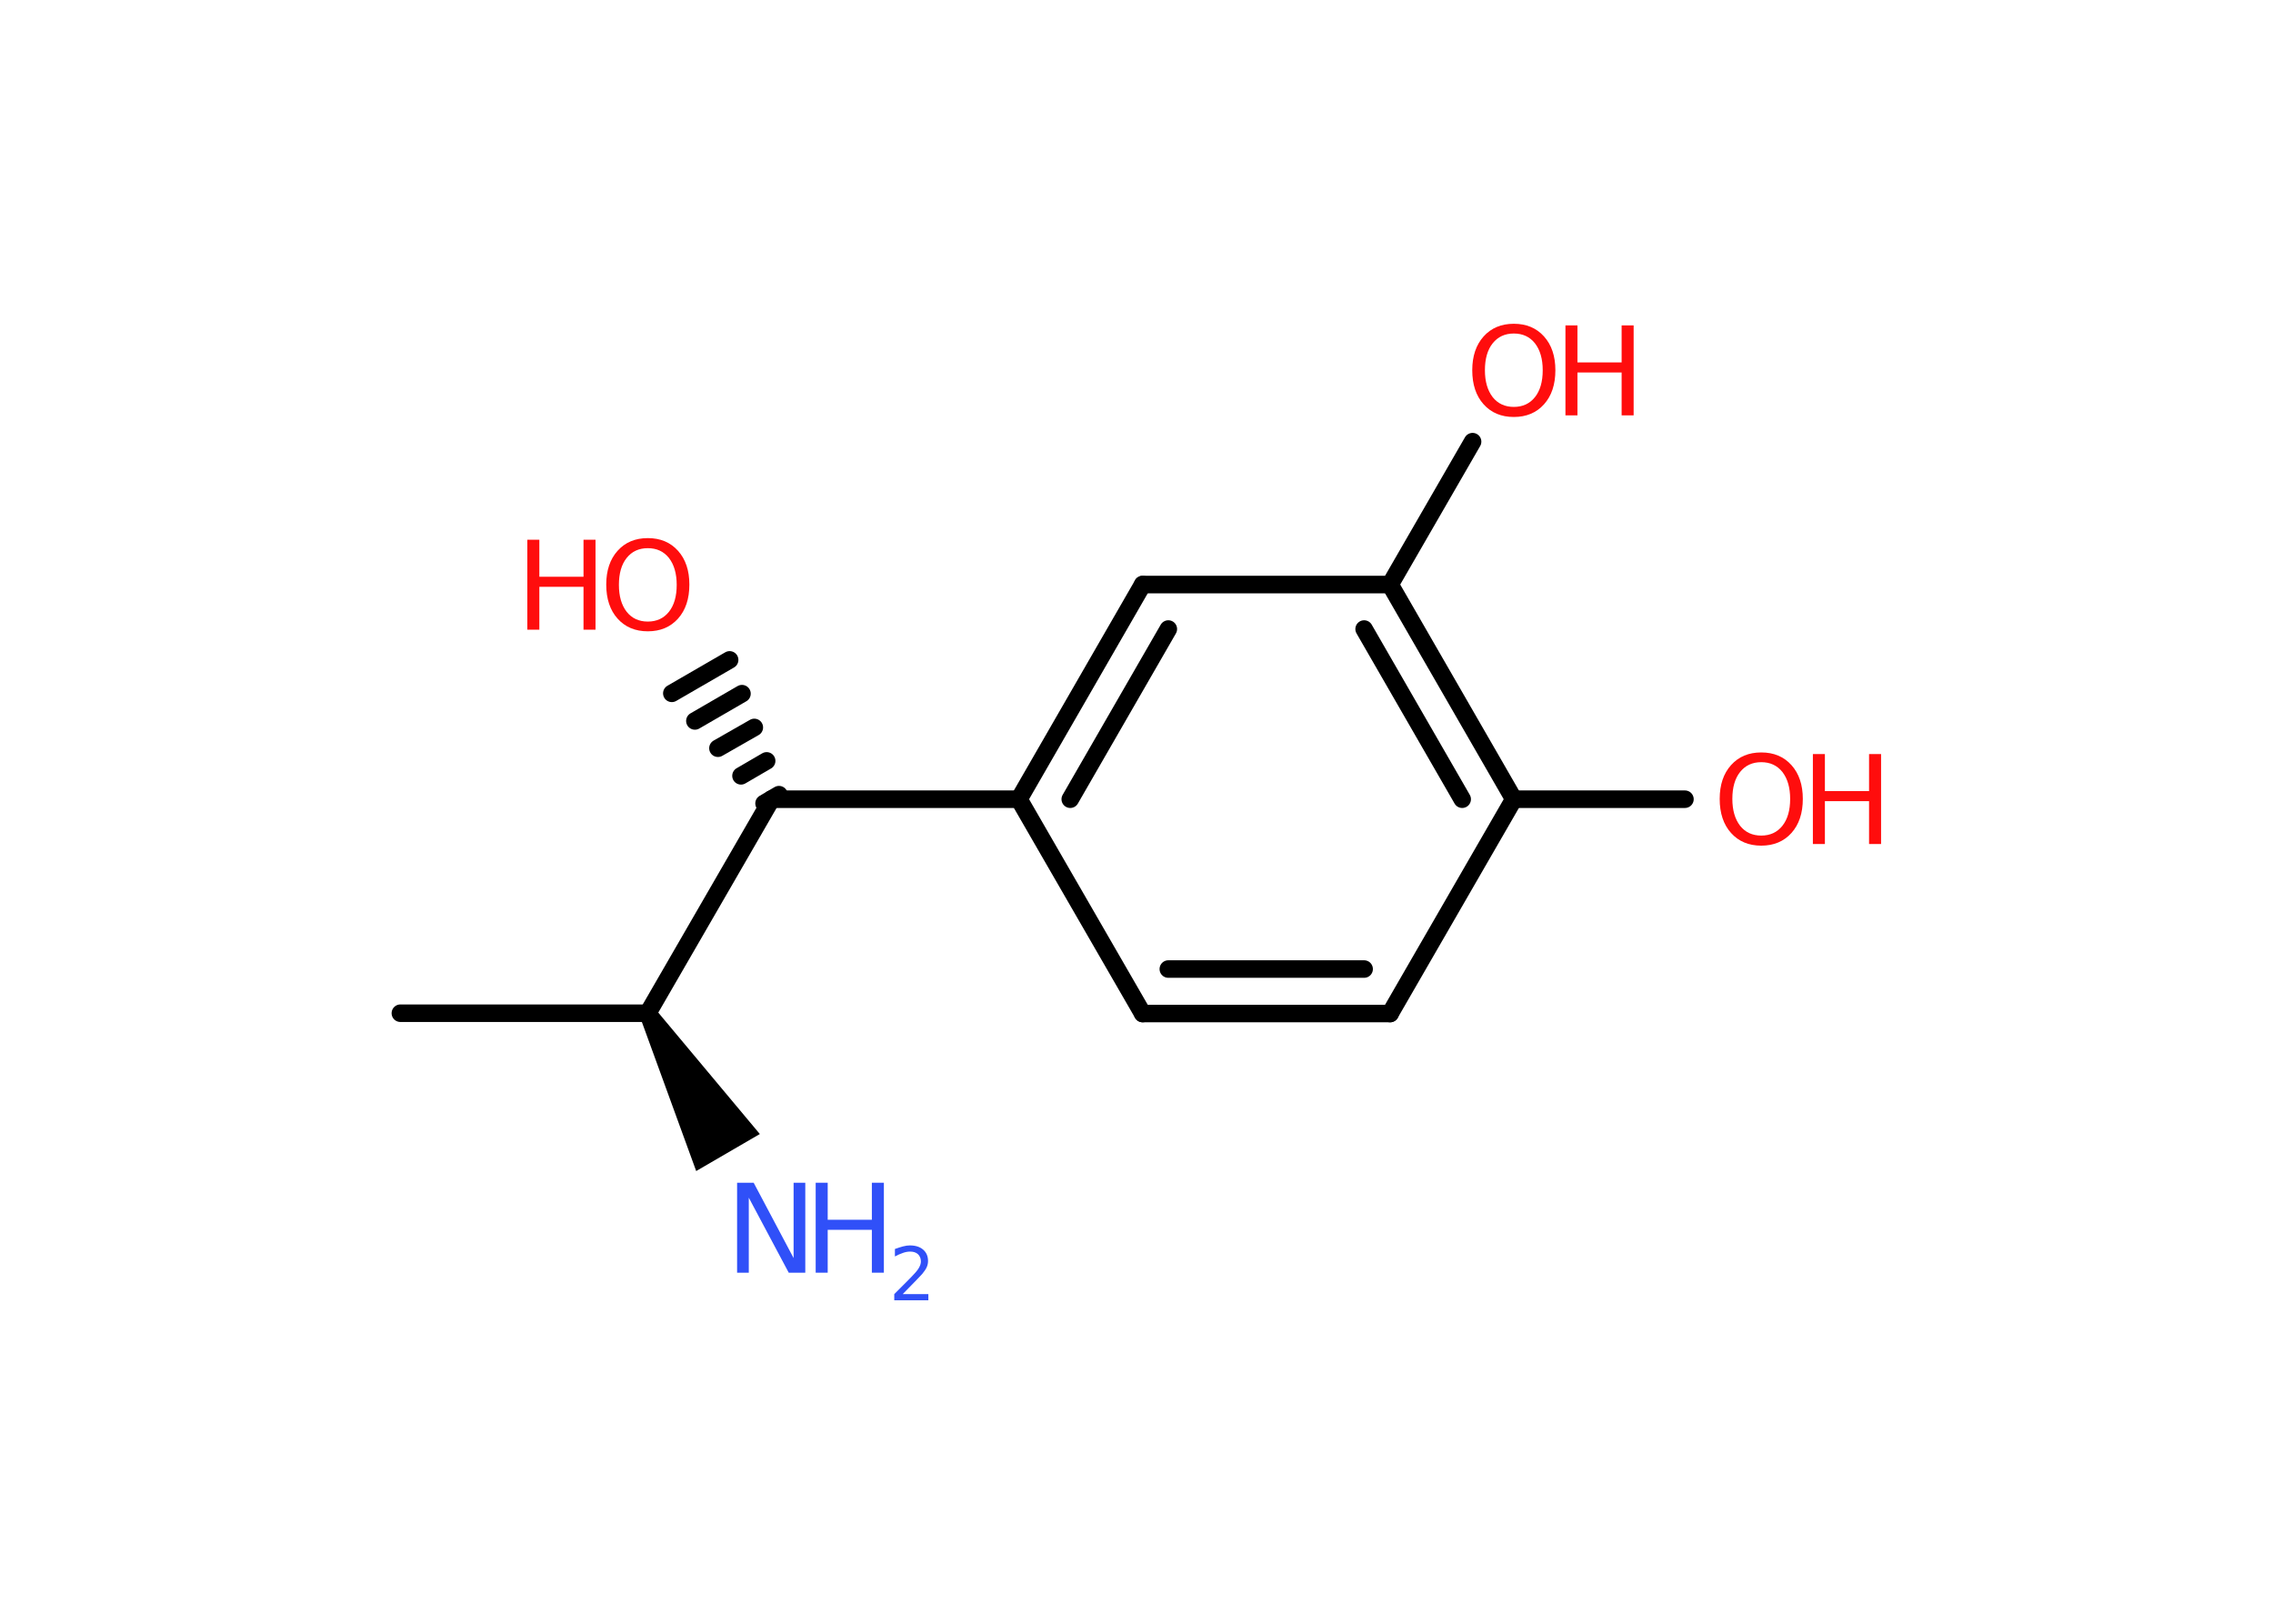 <?xml version='1.0' encoding='UTF-8'?>
<!DOCTYPE svg PUBLIC "-//W3C//DTD SVG 1.1//EN" "http://www.w3.org/Graphics/SVG/1.1/DTD/svg11.dtd">
<svg version='1.2' xmlns='http://www.w3.org/2000/svg' xmlns:xlink='http://www.w3.org/1999/xlink' width='70.0mm' height='50.0mm' viewBox='0 0 70.0 50.0'>
  <desc>Generated by the Chemistry Development Kit (http://github.com/cdk)</desc>
  <g stroke-linecap='round' stroke-linejoin='round' stroke='#000000' stroke-width='.54' fill='#FF0D0D'>
    <rect x='.0' y='.0' width='70.0' height='50.0' fill='#FFFFFF' stroke='none'/>
    <g id='mol1' class='mol'>
      <line id='mol1bnd1' class='bond' x1='12.33' y1='31.2' x2='19.95' y2='31.2'/>
      <path id='mol1bnd2' class='bond' d='M20.18 31.07l-.46 .27l1.72 4.72l.98 -.57l.98 -.57z' stroke='none' fill='#000000'/>
      <line id='mol1bnd3' class='bond' x1='19.95' y1='31.2' x2='23.76' y2='24.61'/>
      <g id='mol1bnd4' class='bond'>
        <line x1='23.53' y1='24.74' x2='23.99' y2='24.47'/>
        <line x1='22.82' y1='23.89' x2='23.61' y2='23.43'/>
        <line x1='22.11' y1='23.04' x2='23.23' y2='22.4'/>
        <line x1='21.4' y1='22.2' x2='22.85' y2='21.36'/>
        <line x1='20.69' y1='21.35' x2='22.47' y2='20.32'/>
      </g>
      <line id='mol1bnd5' class='bond' x1='23.76' y1='24.61' x2='31.38' y2='24.61'/>
      <g id='mol1bnd6' class='bond'>
        <line x1='35.19' y1='18.0' x2='31.38' y2='24.61'/>
        <line x1='35.98' y1='19.37' x2='32.96' y2='24.61'/>
      </g>
      <line id='mol1bnd7' class='bond' x1='35.19' y1='18.0' x2='42.81' y2='18.0'/>
      <line id='mol1bnd8' class='bond' x1='42.81' y1='18.0' x2='45.35' y2='13.6'/>
      <g id='mol1bnd9' class='bond'>
        <line x1='46.62' y1='24.61' x2='42.81' y2='18.0'/>
        <line x1='45.03' y1='24.61' x2='42.01' y2='19.37'/>
      </g>
      <line id='mol1bnd10' class='bond' x1='46.62' y1='24.61' x2='51.89' y2='24.61'/>
      <line id='mol1bnd11' class='bond' x1='46.62' y1='24.61' x2='42.81' y2='31.21'/>
      <g id='mol1bnd12' class='bond'>
        <line x1='35.19' y1='31.21' x2='42.81' y2='31.21'/>
        <line x1='35.98' y1='29.84' x2='42.01' y2='29.84'/>
      </g>
      <line id='mol1bnd13' class='bond' x1='31.38' y1='24.61' x2='35.19' y2='31.21'/>
      <g id='mol1atm3' class='atom'>
        <path d='M22.71 36.42h.5l1.23 2.32v-2.32h.36v2.77h-.51l-1.23 -2.31v2.31h-.36v-2.77z' stroke='none' fill='#3050F8'/>
        <path d='M25.12 36.42h.37v1.14h1.36v-1.14h.37v2.77h-.37v-1.32h-1.36v1.32h-.37v-2.77z' stroke='none' fill='#3050F8'/>
        <path d='M27.81 39.85h.78v.19h-1.05v-.19q.13 -.13 .35 -.35q.22 -.22 .28 -.29q.11 -.12 .15 -.21q.04 -.08 .04 -.16q.0 -.13 -.09 -.22q-.09 -.08 -.24 -.08q-.11 .0 -.22 .04q-.12 .04 -.25 .11v-.23q.14 -.05 .25 -.08q.12 -.03 .21 -.03q.26 .0 .41 .13q.15 .13 .15 .35q.0 .1 -.04 .19q-.04 .09 -.14 .21q-.03 .03 -.18 .19q-.15 .15 -.42 .43z' stroke='none' fill='#3050F8'/>
      </g>
      <g id='mol1atm5' class='atom'>
        <path d='M19.95 16.88q-.41 .0 -.65 .3q-.24 .3 -.24 .83q.0 .52 .24 .83q.24 .3 .65 .3q.41 .0 .65 -.3q.24 -.3 .24 -.83q.0 -.52 -.24 -.83q-.24 -.3 -.65 -.3zM19.95 16.57q.58 .0 .93 .39q.35 .39 .35 1.04q.0 .66 -.35 1.05q-.35 .39 -.93 .39q-.58 .0 -.93 -.39q-.35 -.39 -.35 -1.05q.0 -.65 .35 -1.04q.35 -.39 .93 -.39z' stroke='none'/>
        <path d='M16.24 16.62h.37v1.14h1.36v-1.14h.37v2.77h-.37v-1.32h-1.36v1.32h-.37v-2.77z' stroke='none'/>
      </g>
      <g id='mol1atm9' class='atom'>
        <path d='M46.62 10.27q-.41 .0 -.65 .3q-.24 .3 -.24 .83q.0 .52 .24 .83q.24 .3 .65 .3q.41 .0 .65 -.3q.24 -.3 .24 -.83q.0 -.52 -.24 -.83q-.24 -.3 -.65 -.3zM46.62 9.97q.58 .0 .93 .39q.35 .39 .35 1.04q.0 .66 -.35 1.05q-.35 .39 -.93 .39q-.58 .0 -.93 -.39q-.35 -.39 -.35 -1.05q.0 -.65 .35 -1.04q.35 -.39 .93 -.39z' stroke='none'/>
        <path d='M48.21 10.02h.37v1.14h1.36v-1.14h.37v2.77h-.37v-1.32h-1.36v1.32h-.37v-2.77z' stroke='none'/>
      </g>
      <g id='mol1atm11' class='atom'>
        <path d='M54.24 23.47q-.41 .0 -.65 .3q-.24 .3 -.24 .83q.0 .52 .24 .83q.24 .3 .65 .3q.41 .0 .65 -.3q.24 -.3 .24 -.83q.0 -.52 -.24 -.83q-.24 -.3 -.65 -.3zM54.24 23.17q.58 .0 .93 .39q.35 .39 .35 1.04q.0 .66 -.35 1.05q-.35 .39 -.93 .39q-.58 .0 -.93 -.39q-.35 -.39 -.35 -1.05q.0 -.65 .35 -1.04q.35 -.39 .93 -.39z' stroke='none'/>
        <path d='M55.83 23.22h.37v1.14h1.36v-1.14h.37v2.77h-.37v-1.32h-1.36v1.32h-.37v-2.77z' stroke='none'/>
      </g>
    </g>
  </g>
</svg>
